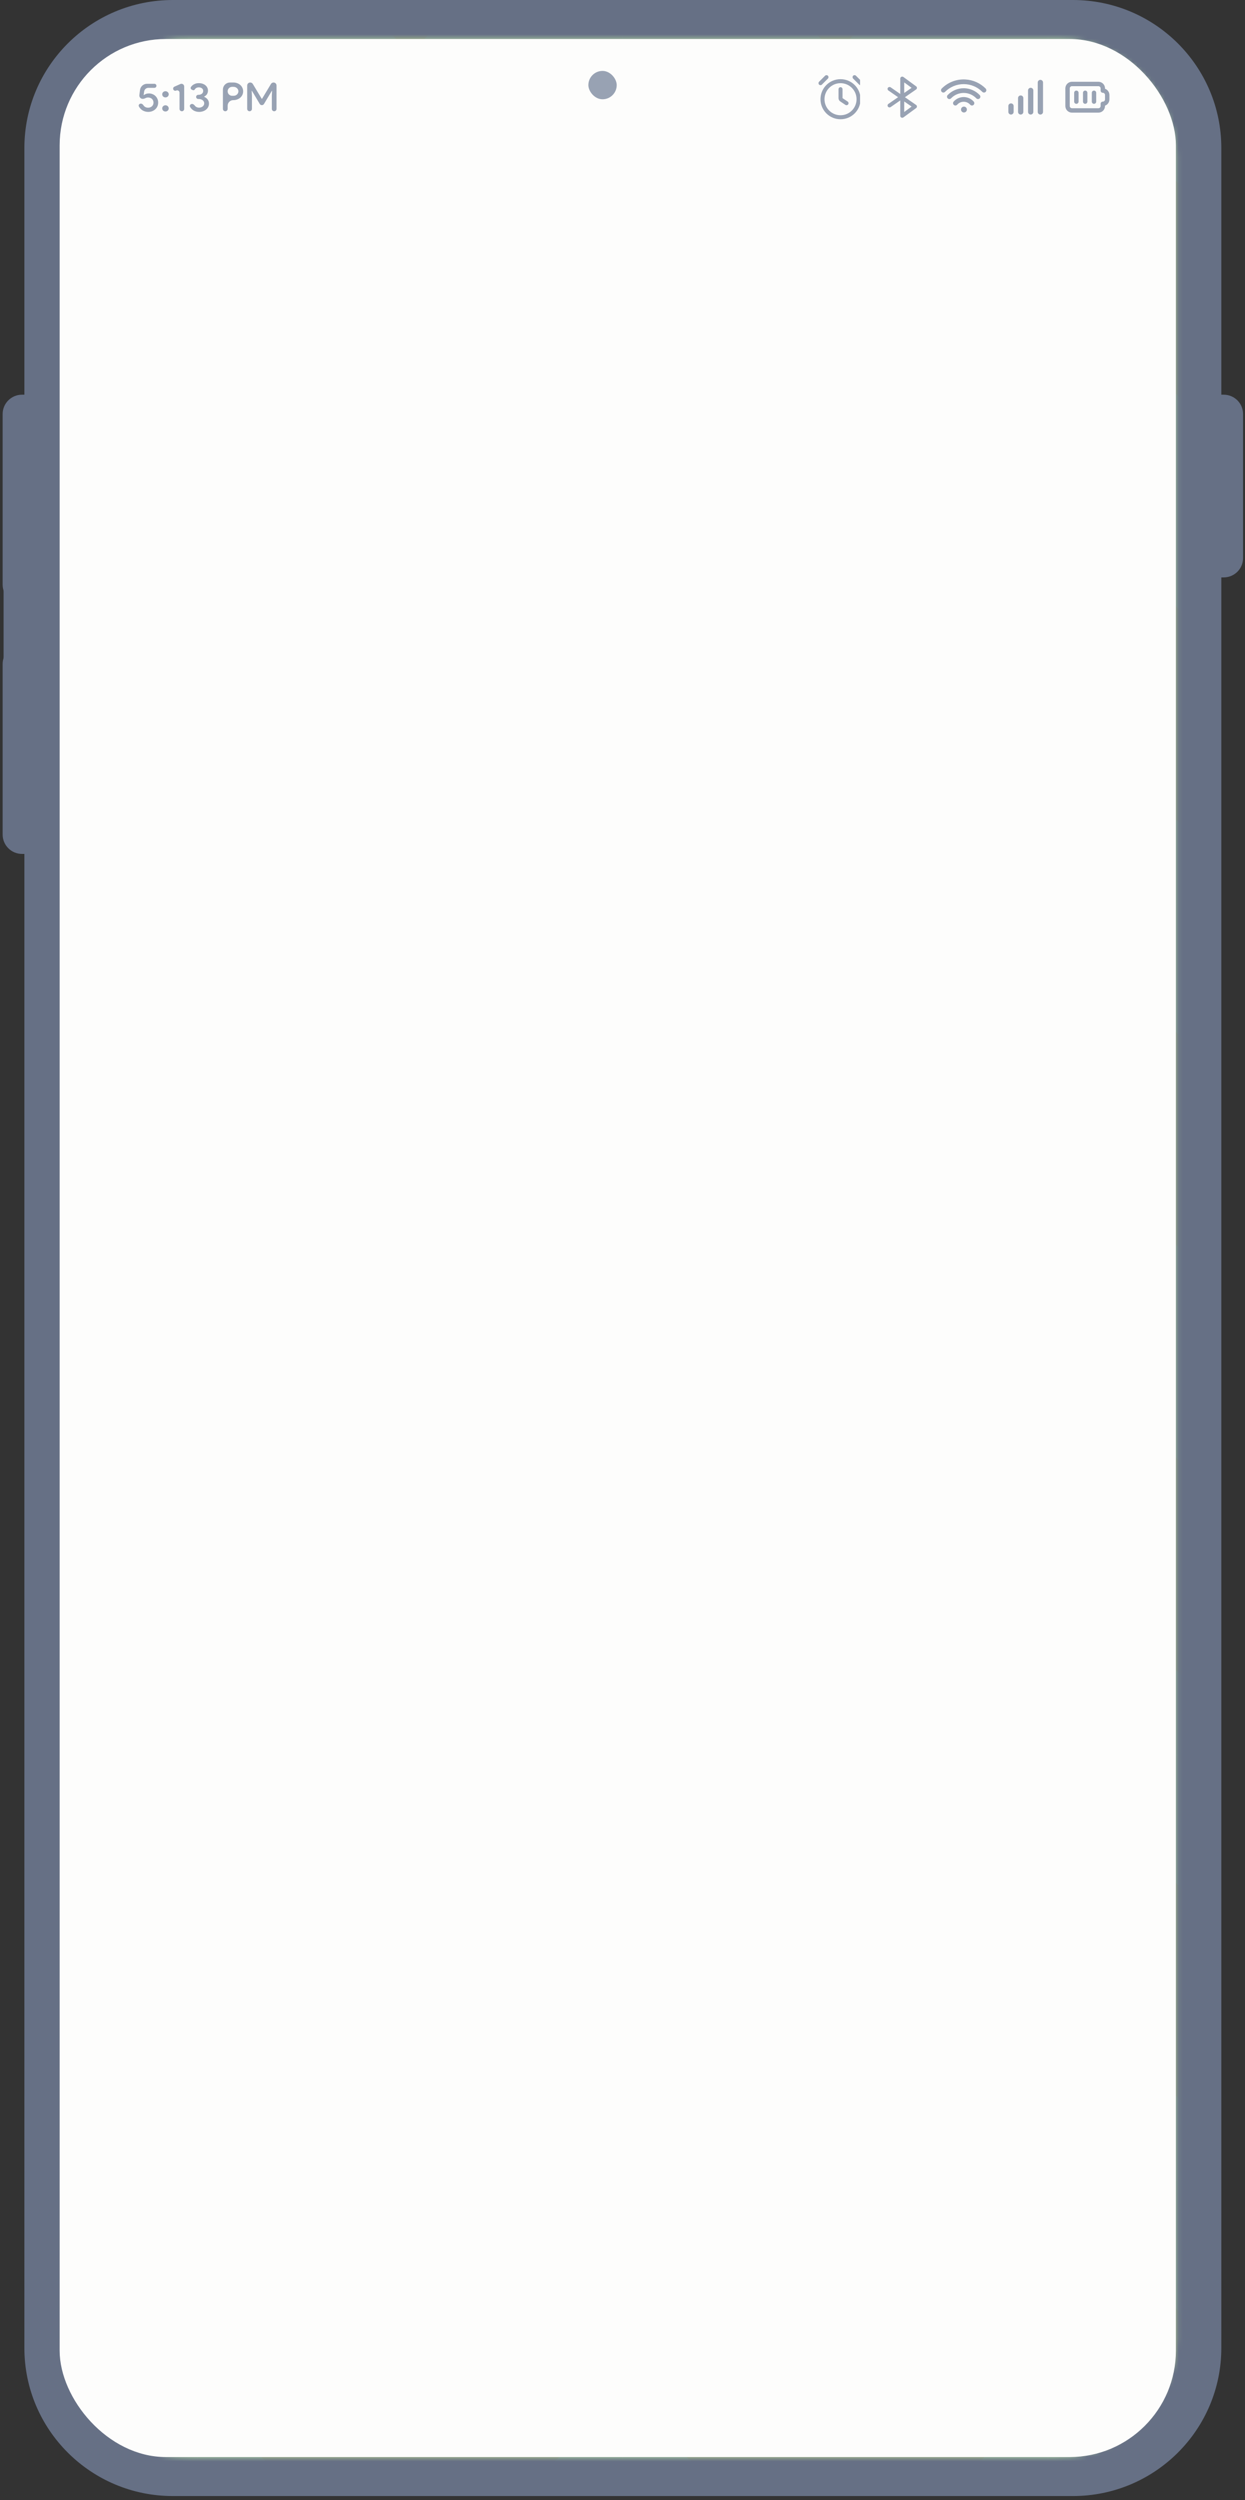 <svg width="272" height="546" viewBox="0 0 272 546" fill="none" xmlns="http://www.w3.org/2000/svg">
<rect x="0" y="0" width="272" height="546" fill="#333333" stroke="none"/>
<path d="M267.342 86.193H266.828V32.336C266.828 14.477 252.305 6.10352e-05 234.389 6.10352e-05H37.766C19.851 6.10352e-05 5.328 14.477 5.328 32.336V86.193H4.813C2.474 86.193 0.578 88.083 0.578 90.415V127.674C0.578 130.006 2.474 131.895 4.813 131.895H5.328V140.78H4.813C2.474 140.78 0.578 142.67 0.578 145.002V182.257C0.578 184.593 2.474 186.482 4.813 186.482H5.328V512.762C5.328 530.621 19.851 545.097 37.766 545.097H234.389C252.305 545.097 266.828 530.621 266.828 512.762V126.098H267.342C269.683 126.098 271.578 124.208 271.578 121.876V90.415C271.578 88.083 269.683 86.193 267.342 86.193Z" fill="#667085"/>
<mask id="mask0_13661_143897" style="mask-type:alpha" maskUnits="userSpaceOnUse" x="15" y="8" width="243" height="529">
<path opacity="0.5" d="M41.469 536.838H230.86C245.37 536.838 257.133 525.092 257.133 510.602V34.497C257.133 20.005 245.37 8.259 230.86 8.259H41.469C26.959 8.259 15.198 20.005 15.198 34.497V510.602C15.198 525.092 26.959 536.838 41.469 536.838Z" fill="#B7F0C1"/>
</mask>
<g mask="url(#mask0_13661_143897)">
<rect width="371.657" height="650.4" transform="translate(-49.75 -81.3)" fill="#FDFDFC"/>
<g clip-path="url(#clip0_13661_143897)">
<path d="M43.164 -81.3H-49.75V11.614H43.164V-81.3Z" fill="#CDFFAF"/>
<path d="M43.164 11.614H-3.293L19.936 -11.614L43.164 -34.843V-81.3L-3.293 -34.843L-49.75 -81.3V-34.843L-26.521 -11.614L-3.293 11.614H43.164Z" fill="#D5F393"/>
</g>
<g clip-path="url(#clip1_13661_143897)">
<path d="M43.164 11.614H-49.75V104.529H43.164V11.614Z" fill="#CDFFAF"/>
<path d="M43.164 104.529H-3.293L19.936 81.3L43.164 58.071V11.614L-3.293 58.071L-49.75 11.614V58.071L-26.521 81.3L-3.293 104.529H43.164Z" fill="#D5F393"/>
</g>
<g clip-path="url(#clip2_13661_143897)">
<path d="M43.164 104.529H-49.75V197.443H43.164V104.529Z" fill="#CDFFAF"/>
<path d="M43.164 197.443H-3.293L19.936 174.215L43.164 150.986V104.529L-3.293 150.986L-49.75 104.529V150.986L-26.521 174.215L-3.293 197.443H43.164Z" fill="#D5F393"/>
</g>
<g clip-path="url(#clip3_13661_143897)">
<path d="M43.164 197.443H-49.75V290.357H43.164V197.443Z" fill="#CDFFAF"/>
<path d="M43.164 290.357H-3.293L19.936 267.129L43.164 243.9V197.443L-3.293 243.9L-49.75 197.443V243.9L-26.521 267.129L-3.293 290.357H43.164Z" fill="#D5F393"/>
</g>
<g clip-path="url(#clip4_13661_143897)">
<path d="M43.164 290.357H-49.75V383.272H43.164V290.357Z" fill="#CDFFAF"/>
<path d="M43.164 383.272H-3.293L19.936 360.043L43.164 336.815V290.357L-3.293 336.815L-49.75 290.357V336.815L-26.521 360.043L-3.293 383.272H43.164Z" fill="#D5F393"/>
</g>
<g clip-path="url(#clip5_13661_143897)">
<path d="M43.164 383.271H-49.75V476.186H43.164V383.271Z" fill="#CDFFAF"/>
<path d="M43.164 476.186H-3.293L19.936 452.957L43.164 429.729V383.271L-3.293 429.729L-49.75 383.271V429.729L-26.521 452.957L-3.293 476.186H43.164Z" fill="#D5F393"/>
</g>
<g clip-path="url(#clip6_13661_143897)">
<path d="M43.164 476.186H-49.75V569.1H43.164V476.186Z" fill="#CDFFAF"/>
<path d="M43.164 569.1H-3.293L19.936 545.871L43.164 522.643V476.186L-3.293 522.643L-49.75 476.186V522.643L-26.521 545.871L-3.293 569.1H43.164Z" fill="#D5F393"/>
</g>
<g clip-path="url(#clip7_13661_143897)">
<path d="M136.078 -81.3H43.164V11.614H136.078V-81.3Z" fill="#CDFFAF"/>
<path d="M136.078 11.614H89.621L112.85 -11.614L136.078 -34.843V-81.3L89.621 -34.843L43.164 -81.3V-34.843L66.393 -11.614L89.621 11.614H136.078Z" fill="#D5F393"/>
</g>
<g clip-path="url(#clip8_13661_143897)">
<path d="M136.078 11.614H43.164V104.529H136.078V11.614Z" fill="#CDFFAF"/>
<path d="M136.078 104.529H89.621L112.85 81.3L136.078 58.071V11.614L89.621 58.071L43.164 11.614V58.071L66.393 81.3L89.621 104.529H136.078Z" fill="#D5F393"/>
</g>
<g clip-path="url(#clip9_13661_143897)">
<path d="M136.078 104.529H43.164V197.443H136.078V104.529Z" fill="#CDFFAF"/>
<path d="M136.078 197.443H89.621L112.85 174.215L136.078 150.986V104.529L89.621 150.986L43.164 104.529V150.986L66.393 174.215L89.621 197.443H136.078Z" fill="#D5F393"/>
</g>
<g clip-path="url(#clip10_13661_143897)">
<path d="M136.078 197.443H43.164V290.357H136.078V197.443Z" fill="#CDFFAF"/>
<path d="M136.078 290.357H89.621L112.85 267.129L136.078 243.9V197.443L89.621 243.9L43.164 197.443V243.9L66.393 267.129L89.621 290.357H136.078Z" fill="#D5F393"/>
</g>
<g clip-path="url(#clip11_13661_143897)">
<path d="M136.078 290.357H43.164V383.272H136.078V290.357Z" fill="#CDFFAF"/>
<path d="M136.078 383.272H89.621L112.85 360.043L136.078 336.815V290.357L89.621 336.815L43.164 290.357V336.815L66.393 360.043L89.621 383.272H136.078Z" fill="#D5F393"/>
</g>
<g clip-path="url(#clip12_13661_143897)">
<path d="M136.078 383.271H43.164V476.186H136.078V383.271Z" fill="#CDFFAF"/>
<path d="M136.078 476.186H89.621L112.85 452.957L136.078 429.729V383.271L89.621 429.729L43.164 383.271V429.729L66.393 452.957L89.621 476.186H136.078Z" fill="#D5F393"/>
</g>
<g clip-path="url(#clip13_13661_143897)">
<path d="M136.078 476.186H43.164V569.1H136.078V476.186Z" fill="#CDFFAF"/>
<path d="M136.078 569.1H89.621L112.85 545.871L136.078 522.643V476.186L89.621 522.643L43.164 476.186V522.643L66.393 545.871L89.621 569.1H136.078Z" fill="#D5F393"/>
</g>
<g clip-path="url(#clip14_13661_143897)">
<path d="M228.994 -81.3H136.08V11.614H228.994V-81.3Z" fill="#CDFFAF"/>
<path d="M228.994 11.614H182.537L205.766 -11.614L228.994 -34.843V-81.3L182.537 -34.843L136.08 -81.3V-34.843L159.309 -11.614L182.537 11.614H228.994Z" fill="#D5F393"/>
</g>
<g clip-path="url(#clip15_13661_143897)">
<path d="M228.994 11.614H136.08V104.529H228.994V11.614Z" fill="#CDFFAF"/>
<path d="M228.994 104.529H182.537L205.766 81.3L228.994 58.071V11.614L182.537 58.071L136.08 11.614V58.071L159.309 81.3L182.537 104.529H228.994Z" fill="#D5F393"/>
</g>
<g clip-path="url(#clip16_13661_143897)">
<path d="M228.994 104.529H136.08V197.443H228.994V104.529Z" fill="#CDFFAF"/>
<path d="M228.994 197.443H182.537L205.766 174.215L228.994 150.986V104.529L182.537 150.986L136.08 104.529V150.986L159.309 174.215L182.537 197.443H228.994Z" fill="#D5F393"/>
</g>
<g clip-path="url(#clip17_13661_143897)">
<path d="M228.994 197.443H136.08V290.357H228.994V197.443Z" fill="#CDFFAF"/>
<path d="M228.994 290.357H182.537L205.766 267.129L228.994 243.9V197.443L182.537 243.9L136.08 197.443V243.9L159.309 267.129L182.537 290.357H228.994Z" fill="#D5F393"/>
</g>
<g clip-path="url(#clip18_13661_143897)">
<path d="M228.994 290.357H136.08V383.272H228.994V290.357Z" fill="#CDFFAF"/>
<path d="M228.994 383.272H182.537L205.766 360.043L228.994 336.815V290.357L182.537 336.815L136.08 290.357V336.815L159.309 360.043L182.537 383.272H228.994Z" fill="#D5F393"/>
</g>
<g clip-path="url(#clip19_13661_143897)">
<path d="M228.994 383.271H136.08V476.186H228.994V383.271Z" fill="#CDFFAF"/>
<path d="M228.994 476.186H182.537L205.766 452.957L228.994 429.729V383.271L182.537 429.729L136.08 383.271V429.729L159.309 452.957L182.537 476.186H228.994Z" fill="#D5F393"/>
</g>
<g clip-path="url(#clip20_13661_143897)">
<path d="M228.994 476.186H136.08V569.1H228.994V476.186Z" fill="#CDFFAF"/>
<path d="M228.994 569.1H182.537L205.766 545.871L228.994 522.643V476.186L182.537 522.643L136.08 476.186V522.643L159.309 545.871L182.537 569.1H228.994Z" fill="#D5F393"/>
</g>
<g clip-path="url(#clip21_13661_143897)">
<path d="M321.908 -81.3H228.994V11.614H321.908V-81.3Z" fill="#CDFFAF"/>
<path d="M321.908 11.614H275.451L298.68 -11.614L321.908 -34.843V-81.3L275.451 -34.843L228.994 -81.3V-34.843L252.223 -11.614L275.451 11.614H321.908Z" fill="#D5F393"/>
</g>
<g clip-path="url(#clip22_13661_143897)">
<path d="M321.908 11.614H228.994V104.529H321.908V11.614Z" fill="#CDFFAF"/>
<path d="M321.908 104.529H275.451L298.68 81.3L321.908 58.071V11.614L275.451 58.071L228.994 11.614V58.071L252.223 81.3L275.451 104.529H321.908Z" fill="#D5F393"/>
</g>
<g clip-path="url(#clip23_13661_143897)">
<path d="M321.908 104.529H228.994V197.443H321.908V104.529Z" fill="#CDFFAF"/>
<path d="M321.908 197.443H275.451L298.68 174.215L321.908 150.986V104.529L275.451 150.986L228.994 104.529V150.986L252.223 174.215L275.451 197.443H321.908Z" fill="#D5F393"/>
</g>
<g clip-path="url(#clip24_13661_143897)">
<path d="M321.908 197.443H228.994V290.357H321.908V197.443Z" fill="#CDFFAF"/>
<path d="M321.908 290.357H275.451L298.68 267.129L321.908 243.9V197.443L275.451 243.9L228.994 197.443V243.9L252.223 267.129L275.451 290.357H321.908Z" fill="#D5F393"/>
</g>
<g clip-path="url(#clip25_13661_143897)">
<path d="M321.908 290.357H228.994V383.272H321.908V290.357Z" fill="#CDFFAF"/>
<path d="M321.908 383.272H275.451L298.68 360.043L321.908 336.815V290.357L275.451 336.815L228.994 290.357V336.815L252.223 360.043L275.451 383.272H321.908Z" fill="#D5F393"/>
</g>
<g clip-path="url(#clip26_13661_143897)">
<path d="M321.908 383.271H228.994V476.186H321.908V383.271Z" fill="#CDFFAF"/>
<path d="M321.908 476.186H275.451L298.68 452.957L321.908 429.729V383.271L275.451 429.729L228.994 383.271V429.729L252.223 452.957L275.451 476.186H321.908Z" fill="#D5F393"/>
</g>
<g clip-path="url(#clip27_13661_143897)">
<path d="M321.908 476.186H228.994V569.1H321.908V476.186Z" fill="#CDFFAF"/>
<path d="M321.908 569.1H275.451L298.68 545.871L321.908 522.643V476.186L275.451 522.643L228.994 476.186V522.643L252.223 545.871L275.451 569.1H321.908Z" fill="#D5F393"/>
</g>
</g>
<g clip-path="url(#clip28_13661_143897)">
<rect x="13.031" y="8.517" width="243.871" height="528.063" rx="23.229" fill="#FDFDFC"/>
</g>
<rect x="0.785" y="116.917" width="6.194" height="49.554" fill="#667085"/>
<path d="M32.364 24.437C32.144 24.437 31.921 24.405 31.694 24.341C31.468 24.276 31.254 24.18 31.052 24.051C30.856 23.917 30.682 23.747 30.529 23.542C30.456 23.445 30.392 23.339 30.337 23.224C30.23 23 30.365 22.747 30.597 22.658C30.869 22.555 31.163 22.719 31.321 22.963C31.383 23.06 31.456 23.148 31.538 23.227C31.752 23.419 32.025 23.516 32.355 23.516C32.52 23.516 32.676 23.49 32.823 23.437C32.97 23.379 33.095 23.303 33.199 23.209C33.303 23.11 33.386 22.993 33.447 22.858C33.508 22.724 33.539 22.575 33.539 22.411C33.539 22.247 33.508 22.098 33.447 21.963C33.392 21.823 33.312 21.703 33.208 21.604C33.104 21.504 32.979 21.428 32.832 21.376C32.685 21.317 32.526 21.288 32.355 21.288C32.153 21.288 31.97 21.332 31.804 21.42C31.523 21.559 31.193 21.66 30.905 21.537L30.888 21.53C30.589 21.402 30.41 21.092 30.45 20.769L30.589 19.654C30.686 18.879 31.345 18.297 32.126 18.297H33.738C33.983 18.297 34.181 18.495 34.181 18.74C34.181 18.984 33.983 19.183 33.738 19.183H32.407C31.95 19.183 31.562 19.518 31.496 19.97L31.387 20.708C31.384 20.729 31.397 20.749 31.417 20.755C31.43 20.759 31.444 20.757 31.455 20.749C31.585 20.655 31.736 20.574 31.905 20.507C32.083 20.437 32.3 20.402 32.557 20.402C32.82 20.402 33.071 20.452 33.309 20.551C33.554 20.645 33.768 20.779 33.952 20.955C34.135 21.13 34.282 21.341 34.392 21.586C34.502 21.832 34.557 22.104 34.557 22.402C34.557 22.694 34.502 22.966 34.392 23.218C34.282 23.463 34.129 23.677 33.933 23.858C33.737 24.039 33.505 24.183 33.236 24.288C32.973 24.387 32.682 24.437 32.364 24.437Z" fill="#98A2B3"/>
<path d="M36.149 24.349C35.953 24.349 35.785 24.285 35.644 24.156C35.509 24.022 35.442 23.861 35.442 23.674C35.442 23.487 35.509 23.326 35.644 23.192C35.785 23.057 35.953 22.99 36.149 22.99C36.344 22.99 36.513 23.057 36.653 23.192C36.794 23.326 36.864 23.487 36.864 23.674C36.864 23.861 36.794 24.022 36.653 24.156C36.513 24.285 36.344 24.349 36.149 24.349ZM36.149 21.27C35.953 21.27 35.785 21.206 35.644 21.078C35.509 20.943 35.442 20.782 35.442 20.595C35.442 20.408 35.509 20.25 35.644 20.121C35.785 19.987 35.953 19.92 36.149 19.92C36.344 19.92 36.513 19.987 36.653 20.121C36.794 20.25 36.864 20.408 36.864 20.595C36.864 20.782 36.794 20.943 36.653 21.078C36.513 21.206 36.344 21.27 36.149 21.27Z" fill="#98A2B3"/>
<path d="M39.731 24.297C39.45 24.297 39.222 24.069 39.222 23.788V20.241C39.222 19.875 38.85 19.626 38.512 19.766L38.47 19.784C38.239 19.879 37.974 19.776 37.869 19.549C37.761 19.314 37.865 19.035 38.102 18.929L39.4 18.349C39.476 18.314 39.559 18.297 39.643 18.297C39.973 18.297 40.241 18.564 40.241 18.894V23.788C40.241 24.069 40.013 24.297 39.731 24.297Z" fill="#98A2B3"/>
<path d="M43.492 24.437C43.271 24.437 43.051 24.408 42.831 24.349C42.611 24.291 42.403 24.2 42.207 24.077C42.017 23.949 41.846 23.788 41.693 23.595C41.628 23.513 41.57 23.424 41.518 23.329C41.394 23.099 41.531 22.828 41.774 22.732C42.054 22.622 42.356 22.791 42.533 23.035C42.594 23.117 42.662 23.19 42.739 23.253C42.947 23.422 43.198 23.507 43.492 23.507C43.638 23.507 43.779 23.484 43.914 23.437C44.054 23.39 44.177 23.326 44.281 23.244C44.385 23.156 44.467 23.057 44.528 22.946C44.59 22.829 44.62 22.7 44.62 22.56C44.62 22.419 44.587 22.291 44.519 22.174C44.458 22.057 44.373 21.958 44.262 21.876C44.152 21.794 44.021 21.73 43.868 21.683C43.721 21.636 43.562 21.613 43.391 21.613H43.301C43.052 21.613 42.849 21.41 42.849 21.161C42.849 20.911 43.052 20.709 43.301 20.709H43.336C43.482 20.709 43.617 20.692 43.739 20.656C43.868 20.616 43.981 20.56 44.079 20.49C44.177 20.42 44.253 20.332 44.308 20.227C44.363 20.116 44.391 19.99 44.391 19.849C44.391 19.61 44.299 19.422 44.115 19.288C43.938 19.148 43.712 19.078 43.437 19.078C43.284 19.078 43.149 19.098 43.033 19.139C42.923 19.18 42.828 19.235 42.748 19.306C42.669 19.376 42.602 19.455 42.547 19.542C42.468 19.674 42.308 19.749 42.166 19.692L41.937 19.599C41.688 19.499 41.561 19.216 41.716 18.997C41.718 18.994 41.719 18.992 41.721 18.99C41.825 18.838 41.956 18.7 42.115 18.578C42.274 18.455 42.461 18.355 42.675 18.279C42.895 18.197 43.149 18.157 43.437 18.157C43.73 18.157 43.999 18.197 44.244 18.279C44.489 18.361 44.7 18.475 44.877 18.621C45.054 18.768 45.192 18.94 45.29 19.139C45.388 19.338 45.437 19.554 45.437 19.788C45.437 19.958 45.412 20.113 45.363 20.253C45.321 20.393 45.259 20.519 45.18 20.63C45.1 20.735 45.012 20.826 44.914 20.902C44.823 20.973 44.73 21.033 44.633 21.083C44.62 21.091 44.611 21.105 44.611 21.12C44.611 21.137 44.621 21.152 44.636 21.158C44.768 21.215 44.894 21.288 45.015 21.376C45.143 21.463 45.253 21.569 45.345 21.692C45.443 21.814 45.519 21.955 45.575 22.113C45.63 22.265 45.657 22.431 45.657 22.613C45.657 22.876 45.602 23.121 45.492 23.349C45.382 23.572 45.229 23.765 45.033 23.928C44.843 24.086 44.617 24.209 44.354 24.297C44.091 24.39 43.804 24.437 43.492 24.437Z" fill="#98A2B3"/>
<path d="M49.218 24.297C48.932 24.297 48.7 24.065 48.7 23.778V19.565C48.7 18.709 49.393 18.016 50.248 18.016H50.975C51.269 18.016 51.544 18.063 51.801 18.157C52.064 18.25 52.294 18.382 52.489 18.551C52.685 18.721 52.838 18.925 52.948 19.165C53.064 19.399 53.123 19.659 53.123 19.946C53.123 20.227 53.064 20.487 52.948 20.727C52.838 20.96 52.685 21.162 52.489 21.332C52.294 21.501 52.064 21.633 51.801 21.727C51.544 21.82 51.269 21.867 50.975 21.867H50.952C50.281 21.867 49.737 22.411 49.737 23.082V23.778C49.737 24.065 49.505 24.297 49.218 24.297ZM51.003 20.92C51.174 20.92 51.327 20.893 51.462 20.841C51.596 20.782 51.709 20.706 51.801 20.613C51.893 20.519 51.963 20.414 52.012 20.297C52.061 20.18 52.086 20.063 52.086 19.946C52.086 19.823 52.061 19.703 52.012 19.586C51.963 19.469 51.893 19.367 51.801 19.279C51.709 19.186 51.596 19.11 51.462 19.051C51.327 18.993 51.174 18.963 51.003 18.963H50.715C50.175 18.963 49.737 19.401 49.737 19.942C49.737 20.482 50.175 20.92 50.715 20.92H51.003Z" fill="#98A2B3"/>
<path d="M54.005 18.678C54.005 18.313 54.301 18.016 54.667 18.016C54.899 18.016 55.115 18.138 55.234 18.337L57.174 21.563C57.183 21.577 57.199 21.586 57.216 21.586C57.233 21.586 57.249 21.577 57.258 21.563L59.199 18.334C59.318 18.137 59.532 18.016 59.762 18.016C60.124 18.016 60.418 18.31 60.418 18.673V23.783C60.418 24.067 60.188 24.297 59.904 24.297C59.621 24.297 59.391 24.067 59.391 23.783V20.884L59.444 19.868C59.445 19.848 59.429 19.832 59.41 19.832C59.398 19.832 59.387 19.838 59.381 19.848L57.676 22.7C57.579 22.863 57.402 22.963 57.212 22.963C57.021 22.963 56.844 22.863 56.747 22.699L55.051 19.849C55.045 19.838 55.034 19.832 55.022 19.832C55.003 19.832 54.987 19.848 54.988 19.868L55.041 20.884V23.778C55.041 24.065 54.809 24.297 54.523 24.297C54.237 24.297 54.005 24.065 54.005 23.778V18.678Z" fill="#98A2B3"/>
<g clip-path="url(#clip29_13661_143897)">
<path d="M183.632 17.287C186.05 17.287 188.01 19.247 188.01 21.665C188.01 24.083 186.05 26.043 183.632 26.043C181.214 26.043 179.254 24.082 179.254 21.665C179.254 19.247 181.214 17.287 183.632 17.287ZM183.632 18.163C181.698 18.163 180.13 19.731 180.13 21.665C180.13 23.599 181.698 25.168 183.632 25.168C185.566 25.168 187.135 23.599 187.135 21.665C187.135 19.731 185.566 18.163 183.632 18.163ZM183.632 19.038C183.874 19.038 184.07 19.235 184.07 19.476V21.43L185.189 22.177C185.389 22.311 185.444 22.582 185.31 22.783C185.176 22.984 184.904 23.039 184.703 22.905L183.584 22.159C183.464 22.079 183.366 21.97 183.298 21.843C183.23 21.716 183.194 21.574 183.194 21.43V19.476C183.194 19.235 183.39 19.038 183.632 19.038ZM180.258 16.54C180.429 16.369 180.706 16.369 180.877 16.54C181.048 16.711 181.048 16.988 180.877 17.159L179.564 18.472C179.393 18.643 179.115 18.643 178.944 18.472C178.774 18.302 178.774 18.024 178.944 17.853L180.258 16.54ZM186.388 16.54C186.559 16.369 186.836 16.369 187.007 16.54L188.319 17.853C188.49 18.024 188.49 18.301 188.319 18.472C188.148 18.643 187.871 18.643 187.7 18.472L186.388 17.159C186.217 16.988 186.217 16.711 186.388 16.54Z" fill="#98A2B3"/>
</g>
<path d="M220.876 22.575C221.195 22.575 221.454 22.834 221.454 23.153V24.438C221.454 24.757 221.195 25.016 220.876 25.016C220.557 25.015 220.299 24.756 220.299 24.438V23.153C220.299 22.834 220.557 22.575 220.876 22.575ZM227.297 17.439C227.616 17.439 227.875 17.697 227.875 18.017V24.438C227.875 24.757 227.616 25.016 227.297 25.016C226.978 25.016 226.719 24.757 226.719 24.438V18.017C226.719 17.698 226.978 17.439 227.297 17.439ZM222.995 20.841C223.314 20.841 223.573 21.1 223.573 21.419V24.436C223.573 24.756 223.314 25.015 222.995 25.015C222.676 25.015 222.417 24.756 222.417 24.436V21.419C222.417 21.1 222.676 20.841 222.995 20.841ZM225.178 19.172C225.497 19.172 225.756 19.431 225.756 19.75V24.436C225.756 24.756 225.497 25.015 225.178 25.015C224.859 25.015 224.601 24.756 224.601 24.436V19.75C224.601 19.431 224.859 19.172 225.178 19.172Z" fill="#98A2B3"/>
<g clip-path="url(#clip30_13661_143897)">
<path d="M210.598 23.282C210.952 23.282 211.239 23.569 211.239 23.923C211.239 24.278 210.952 24.566 210.598 24.566C210.243 24.566 209.955 24.278 209.955 23.923C209.955 23.569 210.243 23.282 210.598 23.282ZM210.703 21.199C211.513 21.244 212.235 21.619 212.736 22.19C212.923 22.403 212.902 22.727 212.689 22.915C212.476 23.102 212.151 23.081 211.964 22.868C211.616 22.471 211.108 22.222 210.54 22.222H210.539C210.27 22.222 210.003 22.279 209.758 22.39C209.512 22.501 209.293 22.664 209.115 22.867C208.928 23.08 208.604 23.102 208.391 22.916C208.177 22.729 208.155 22.404 208.342 22.191C208.616 21.878 208.954 21.626 209.333 21.455C209.712 21.283 210.124 21.194 210.54 21.195L210.703 21.199ZM210.784 19.274C211.355 19.302 211.917 19.432 212.443 19.657C213.045 19.914 213.589 20.29 214.041 20.763C214.237 20.968 214.23 21.294 214.024 21.49C213.819 21.686 213.495 21.678 213.299 21.473C212.943 21.1 212.514 20.803 212.04 20.601C211.566 20.399 211.055 20.295 210.54 20.295H210.539C210.024 20.295 209.513 20.399 209.039 20.601C208.565 20.803 208.137 21.101 207.781 21.473C207.585 21.678 207.26 21.686 207.055 21.49C206.85 21.294 206.842 20.968 207.038 20.763C207.49 20.29 208.034 19.914 208.636 19.657C209.237 19.4 209.885 19.267 210.539 19.268L210.54 19.782V19.268L210.784 19.274ZM210.89 17.351C212.626 17.439 214.19 18.182 215.34 19.336C215.54 19.538 215.539 19.863 215.338 20.063C215.137 20.263 214.812 20.262 214.612 20.061C213.571 19.016 212.131 18.37 210.54 18.37H210.539C209.782 18.369 209.033 18.518 208.334 18.808C207.635 19.098 207.001 19.524 206.468 20.061C206.268 20.262 205.942 20.263 205.741 20.063C205.54 19.863 205.539 19.538 205.739 19.336C206.368 18.703 207.116 18.201 207.94 17.859C208.764 17.517 209.648 17.341 210.54 17.342L210.89 17.351Z" fill="#98A2B3"/>
</g>
<path fill-rule="evenodd" clip-rule="evenodd" d="M196.923 16.776C197.07 16.705 197.245 16.72 197.376 16.816L200.154 18.853C200.265 18.933 200.329 19.061 200.327 19.196C200.325 19.331 200.258 19.457 200.145 19.535L197.701 21.227L200.145 22.918C200.258 22.996 200.325 23.122 200.327 23.257C200.329 23.392 200.265 23.52 200.154 23.601L197.376 25.637C197.245 25.733 197.07 25.748 196.923 25.677C196.777 25.605 196.685 25.459 196.685 25.299V21.93L194.588 23.381C194.393 23.516 194.124 23.471 193.986 23.281C193.848 23.09 193.894 22.827 194.089 22.692L196.206 21.227L194.089 19.761C193.894 19.627 193.848 19.363 193.986 19.173C194.124 18.982 194.393 18.937 194.588 19.072L196.685 20.523V17.154C196.685 16.994 196.777 16.848 196.923 16.776ZM197.549 22.156L199.161 23.273L197.549 24.454V22.156ZM197.549 20.297V17.999L199.161 19.181L197.549 20.297Z" fill="#98A2B3"/>
<path fill-rule="evenodd" clip-rule="evenodd" d="M233.173 18.279C233.444 18.008 233.812 17.856 234.195 17.856H239.974C240.357 17.856 240.724 18.008 240.995 18.279C241.266 18.55 241.418 18.918 241.418 19.301V19.383C241.62 19.454 241.804 19.57 241.958 19.724C242.229 19.995 242.381 20.362 242.381 20.745V21.709C242.381 22.092 242.229 22.459 241.958 22.73C241.804 22.884 241.62 22.999 241.418 23.071V23.153C241.418 23.536 241.266 23.904 240.995 24.175C240.724 24.446 240.357 24.598 239.974 24.598H234.195C233.812 24.598 233.444 24.446 233.173 24.175C232.902 23.904 232.75 23.536 232.75 23.153V19.301C232.75 18.918 232.902 18.55 233.173 18.279ZM234.195 18.819C234.067 18.819 233.945 18.87 233.854 18.96C233.764 19.05 233.713 19.173 233.713 19.301V23.153C233.713 23.281 233.764 23.403 233.854 23.494C233.945 23.584 234.067 23.635 234.195 23.635H239.974C240.101 23.635 240.224 23.584 240.314 23.494C240.404 23.403 240.455 23.281 240.455 23.153V22.672C240.455 22.406 240.671 22.19 240.937 22.19C241.064 22.19 241.187 22.139 241.277 22.049C241.368 21.959 241.418 21.836 241.418 21.709V20.745C241.418 20.618 241.368 20.495 241.277 20.405C241.187 20.314 241.064 20.264 240.937 20.264C240.671 20.264 240.455 20.048 240.455 19.782V19.301C240.455 19.173 240.404 19.05 240.314 18.96C240.224 18.87 240.101 18.819 239.974 18.819H234.195ZM235.158 19.782C235.424 19.782 235.639 19.998 235.639 20.264V22.19C235.639 22.456 235.424 22.672 235.158 22.672C234.892 22.672 234.676 22.456 234.676 22.19V20.264C234.676 19.998 234.892 19.782 235.158 19.782ZM237.084 19.782C237.35 19.782 237.566 19.998 237.566 20.264V22.19C237.566 22.456 237.35 22.672 237.084 22.672C236.818 22.672 236.603 22.456 236.603 22.19V20.264C236.603 19.998 236.818 19.782 237.084 19.782ZM239.01 19.782C239.276 19.782 239.492 19.998 239.492 20.264V22.19C239.492 22.456 239.276 22.672 239.01 22.672C238.744 22.672 238.529 22.456 238.529 22.19V20.264C238.529 19.998 238.744 19.782 239.01 19.782Z" fill="#98A2B3"/>
<rect x="128.543" y="15.486" width="6.194" height="6.194" rx="3.097" fill="#98A2B3"/>
<defs>
<clipPath id="clip0_13661_143897">
<rect width="92.914" height="92.914" fill="white" transform="translate(-49.75 -81.3)"/>
</clipPath>
<clipPath id="clip1_13661_143897">
<rect width="92.914" height="92.914" fill="white" transform="translate(-49.75 11.614)"/>
</clipPath>
<clipPath id="clip2_13661_143897">
<rect width="92.914" height="92.914" fill="white" transform="translate(-49.75 104.529)"/>
</clipPath>
<clipPath id="clip3_13661_143897">
<rect width="92.914" height="92.914" fill="white" transform="translate(-49.75 197.443)"/>
</clipPath>
<clipPath id="clip4_13661_143897">
<rect width="92.914" height="92.914" fill="white" transform="translate(-49.75 290.357)"/>
</clipPath>
<clipPath id="clip5_13661_143897">
<rect width="92.914" height="92.914" fill="white" transform="translate(-49.75 383.271)"/>
</clipPath>
<clipPath id="clip6_13661_143897">
<rect width="92.914" height="92.914" fill="white" transform="translate(-49.75 476.186)"/>
</clipPath>
<clipPath id="clip7_13661_143897">
<rect width="92.914" height="92.914" fill="white" transform="translate(43.164 -81.3)"/>
</clipPath>
<clipPath id="clip8_13661_143897">
<rect width="92.914" height="92.914" fill="white" transform="translate(43.164 11.614)"/>
</clipPath>
<clipPath id="clip9_13661_143897">
<rect width="92.914" height="92.914" fill="white" transform="translate(43.164 104.529)"/>
</clipPath>
<clipPath id="clip10_13661_143897">
<rect width="92.914" height="92.914" fill="white" transform="translate(43.164 197.443)"/>
</clipPath>
<clipPath id="clip11_13661_143897">
<rect width="92.914" height="92.914" fill="white" transform="translate(43.164 290.357)"/>
</clipPath>
<clipPath id="clip12_13661_143897">
<rect width="92.914" height="92.914" fill="white" transform="translate(43.164 383.271)"/>
</clipPath>
<clipPath id="clip13_13661_143897">
<rect width="92.914" height="92.914" fill="white" transform="translate(43.164 476.186)"/>
</clipPath>
<clipPath id="clip14_13661_143897">
<rect width="92.914" height="92.914" fill="white" transform="translate(136.08 -81.3)"/>
</clipPath>
<clipPath id="clip15_13661_143897">
<rect width="92.914" height="92.914" fill="white" transform="translate(136.08 11.614)"/>
</clipPath>
<clipPath id="clip16_13661_143897">
<rect width="92.914" height="92.914" fill="white" transform="translate(136.08 104.529)"/>
</clipPath>
<clipPath id="clip17_13661_143897">
<rect width="92.914" height="92.914" fill="white" transform="translate(136.08 197.443)"/>
</clipPath>
<clipPath id="clip18_13661_143897">
<rect width="92.914" height="92.914" fill="white" transform="translate(136.08 290.357)"/>
</clipPath>
<clipPath id="clip19_13661_143897">
<rect width="92.914" height="92.914" fill="white" transform="translate(136.08 383.271)"/>
</clipPath>
<clipPath id="clip20_13661_143897">
<rect width="92.914" height="92.914" fill="white" transform="translate(136.08 476.186)"/>
</clipPath>
<clipPath id="clip21_13661_143897">
<rect width="92.914" height="92.914" fill="white" transform="translate(228.994 -81.3)"/>
</clipPath>
<clipPath id="clip22_13661_143897">
<rect width="92.914" height="92.914" fill="white" transform="translate(228.994 11.614)"/>
</clipPath>
<clipPath id="clip23_13661_143897">
<rect width="92.914" height="92.914" fill="white" transform="translate(228.994 104.529)"/>
</clipPath>
<clipPath id="clip24_13661_143897">
<rect width="92.914" height="92.914" fill="white" transform="translate(228.994 197.443)"/>
</clipPath>
<clipPath id="clip25_13661_143897">
<rect width="92.914" height="92.914" fill="white" transform="translate(228.994 290.357)"/>
</clipPath>
<clipPath id="clip26_13661_143897">
<rect width="92.914" height="92.914" fill="white" transform="translate(228.994 383.271)"/>
</clipPath>
<clipPath id="clip27_13661_143897">
<rect width="92.914" height="92.914" fill="white" transform="translate(228.994 476.186)"/>
</clipPath>
<clipPath id="clip28_13661_143897">
<rect x="13.031" y="8.517" width="243.871" height="528.063" rx="23.229" fill="white"/>
</clipPath>
<clipPath id="clip29_13661_143897">
<rect x="176.076" y="15.448" width="11.829" height="11.558" rx="1.549" fill="white"/>
</clipPath>
<clipPath id="clip30_13661_143897">
<rect x="203.676" y="15.448" width="11.829" height="11.558" rx="1.549" fill="white"/>
</clipPath>
</defs>
</svg>
